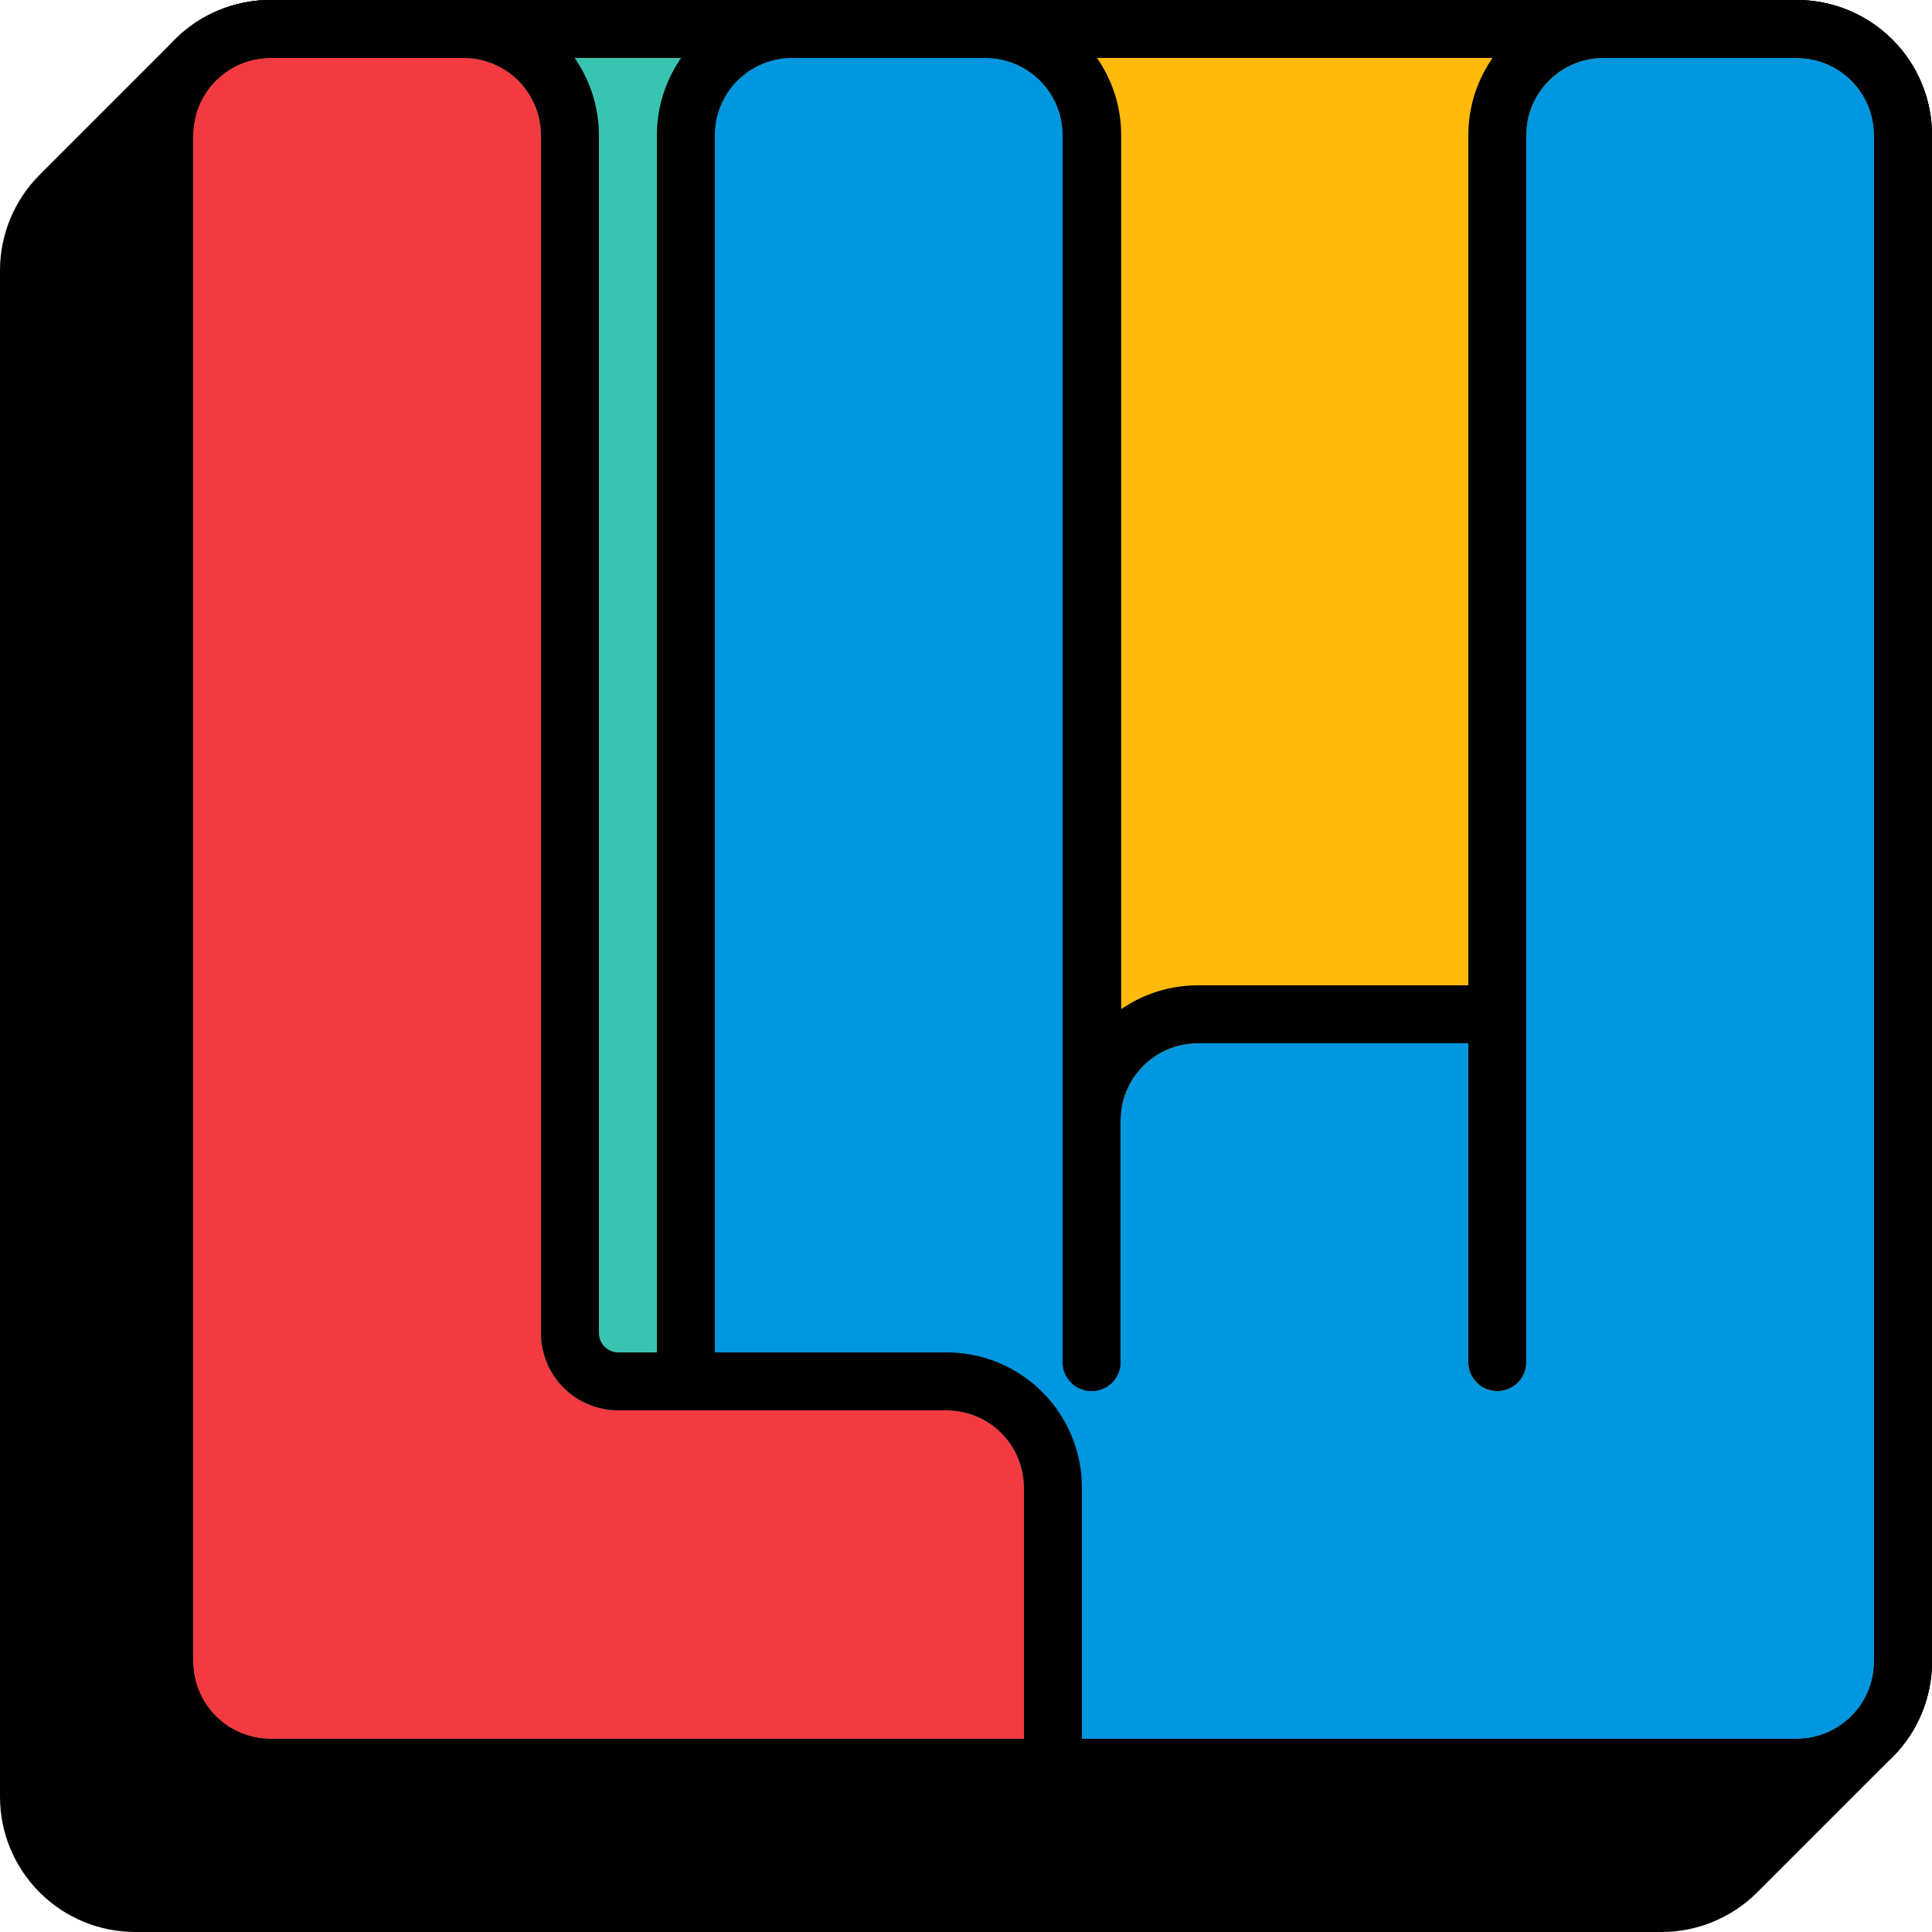 <?xml version="1.0" encoding="UTF-8" standalone="no"?>
<!DOCTYPE svg PUBLIC "-//W3C//DTD SVG 1.1//EN" "http://www.w3.org/Graphics/SVG/1.1/DTD/svg11.dtd">
<svg width="100%" height="100%" viewBox="0 0 100 100" version="1.1" xmlns="http://www.w3.org/2000/svg" xmlns:xlink="http://www.w3.org/1999/xlink" xml:space="preserve" xmlns:serif="http://www.serif.com/" style="fill-rule:evenodd;clip-rule:evenodd;stroke-linejoin:round;stroke-miterlimit:2;">
    <g transform="matrix(1,0,0,1,-14,-14)">
        <g id="LW-No-Yellow" serif:id="LW No Yellow" transform="matrix(1,0,0,1,3,-6)">
            <g transform="matrix(1,0,0,1,-6.5,16)">
                <path d="M115.45,94.95L108.45,101.95C107.137,103.263 105.357,104 103.5,104L24.5,104C22.643,104 20.863,103.263 19.55,101.95C18.237,100.637 17.5,98.857 17.5,97L17.5,18C17.5,16.143 18.237,14.363 19.55,13.05L26.55,6.05C27.863,4.737 29.643,4 31.5,4L110.5,4C112.357,4 114.137,4.737 115.45,6.05C116.763,7.363 117.5,9.143 117.5,11L117.5,90C117.5,91.857 116.763,93.637 115.45,94.95Z"/>
            </g>
            <g transform="matrix(1,0,0,1,0.5,9)">
                <path d="M103.5,14C104.561,14 105.578,14.421 106.328,15.172C107.079,15.922 107.5,16.939 107.5,18L107.5,97C107.5,98.061 107.079,99.078 106.328,99.828C105.578,100.579 104.561,101 103.5,101L24.5,101C23.439,101 22.422,100.579 21.672,99.828C20.921,99.078 20.5,98.061 20.5,97L20.5,18C20.5,16.939 20.921,15.922 21.672,15.172C22.422,14.421 23.439,14 24.5,14L103.5,14Z" style="fill:rgb(255,186,12);"/>
                <path d="M103.5,11C105.357,11 107.137,11.737 108.45,13.05C109.763,14.363 110.5,16.143 110.5,18L110.5,97C110.5,98.857 109.763,100.637 108.45,101.95C107.137,103.263 105.357,104 103.5,104L24.5,104C22.643,104 20.863,103.263 19.55,101.95C18.237,100.637 17.5,98.857 17.5,97L17.5,18C17.5,16.143 18.237,14.363 19.55,13.05C20.863,11.737 22.643,11 24.5,11L103.5,11ZM103.5,14L24.5,14C23.439,14 22.422,14.421 21.672,15.172C20.921,15.922 20.5,16.939 20.5,18L20.5,97C20.5,98.061 20.921,99.078 21.672,99.828C22.422,100.579 23.439,101 24.5,101L103.5,101C104.561,101 105.578,100.579 106.328,99.828C107.079,99.078 107.5,98.061 107.5,97L107.5,18C107.5,16.939 107.079,15.922 106.328,15.172C105.578,14.421 104.561,14 103.5,14Z"/>
            </g>
            <g transform="matrix(1.047,0,0,1,-0.977,0)">
                <path d="M60.178,23C62.289,23 64,24.791 64,27C64,38.347 64,94.653 64,106C64,108.209 62.289,110 60.178,110C52.019,110 32.981,110 24.822,110C22.711,110 21,108.209 21,106C21,94.653 21,38.347 21,27C21,24.791 22.711,23 24.822,23C32.981,23 52.019,23 60.178,23Z" style="fill:rgb(57,196,177);"/>
                <path d="M60.178,20C63.872,20 66.867,23.134 66.867,27L66.867,106C66.867,109.866 63.872,113 60.178,113L24.822,113C21.128,113 18.133,109.866 18.133,106L18.133,27C18.133,23.134 21.128,20 24.822,20L60.178,20ZM60.178,23L24.822,23C22.711,23 21,24.791 21,27L21,106C21,108.209 22.711,110 24.822,110L60.178,110C62.289,110 64,108.209 64,106L64,27C64,24.791 62.289,23 60.178,23Z"/>
            </g>
            <g transform="matrix(1,0,0,1,-5,4.84945e-12)">
                <path d="M57,23C55.939,23 54.922,23.421 54.172,24.172C53.421,24.922 53,25.939 53,27C53,40.862 53,110 53,110L109,110C110.061,110 111.078,109.579 111.828,108.828C112.579,108.078 113,107.061 113,106C113,94.653 113,38.347 113,27C113,25.939 112.579,24.922 111.828,24.172C111.078,23.421 110.061,23 109,23C106.023,23 101.977,23 99,23C96.791,23 95,24.791 95,27C95,36.541 95,84.299 95,90.5C95,91.328 94.328,92 93.5,92C93.102,92 92.721,91.842 92.439,91.561C92.158,91.279 92,90.898 92,90.5C92,86.177 92,74 92,74L78,74C76.939,74 75.922,74.421 75.172,75.172C74.421,75.922 74,76.939 74,78L74,90.5C74,90.898 73.842,91.279 73.561,91.561C73.279,91.842 72.898,92 72.5,92C71.672,92 71,91.328 71,90.5C71,84.299 71,36.541 71,27C71,24.791 69.209,23 67,23C64.023,23 59.977,23 57,23Z" style="fill:rgb(0,151,224);"/>
                <path d="M74,72.255C75.166,71.444 76.56,71 78,71L92,71L92,27C92,23.134 95.134,20 99,20L109,20C110.857,20 112.637,20.737 113.95,22.05C115.263,23.363 116,25.143 116,27L116,106C116,107.857 115.263,109.637 113.95,110.95C112.637,112.263 110.857,113 109,113L50,113L50,27C50,25.143 50.737,23.363 52.05,22.05C53.363,20.737 55.143,20 57,20L67,20C70.866,20 74,23.134 74,27L74,72.255ZM57,23C55.939,23 54.922,23.421 54.172,24.172C53.421,24.922 53,25.939 53,27L53,110L109,110C110.061,110 111.078,109.579 111.828,108.828C112.579,108.078 113,107.061 113,106L113,27C113,25.939 112.579,24.922 111.828,24.172C111.078,23.421 110.061,23 109,23L99,23C96.791,23 95,24.791 95,27L95,90.5C95,91.328 94.328,92 93.5,92C93.102,92 92.721,91.842 92.439,91.561C92.158,91.279 92,90.898 92,90.5L92,74L78,74C76.939,74 75.922,74.421 75.172,75.172C74.421,75.922 74,76.939 74,78L74,90.5C74,90.898 73.842,91.279 73.561,91.561C73.279,91.842 72.898,92 72.5,92C71.672,92 71,91.328 71,90.5L71,27C71,24.791 69.209,23 67,23L57,23Z"/>
            </g>
            <path d="M25.003,23C23.941,23 22.923,23.422 22.172,24.172C21.422,24.923 21,25.941 21,27.003C21,38.853 21,91.07 21,106C21,107.061 21.421,108.078 22.172,108.828C22.922,109.579 23.939,110 25,110C35.67,110 64,110 64,110L64,97.003C64,95.941 63.578,94.923 62.828,94.172C62.077,93.422 61.059,93 59.997,93C55.332,93 47.668,93 43.003,93C41.941,93 40.923,92.578 40.172,91.828C39.422,91.077 39,90.059 39,88.997C39,80.289 39,35.711 39,27.003C39,25.941 38.578,24.923 37.828,24.172C37.077,23.422 36.059,23 34.997,23C32.021,23 27.979,23 25.003,23Z" style="fill:rgb(243,58,64);"/>
            <path d="M25.003,20L34.997,20C36.854,20 38.636,20.738 39.949,22.051C41.262,23.364 42,25.146 42,27.003L42,88.997C42,89.263 42.106,89.518 42.294,89.706C42.482,89.894 42.737,90 43.003,90L59.997,90C61.854,90 63.636,90.738 64.949,92.051C66.262,93.364 67,95.146 67,97.003L67,113L25,113C23.144,113 21.363,112.263 20.05,110.95C18.738,109.637 18,107.857 18,106L18,27.003C18,25.146 18.738,23.364 20.051,22.051C21.364,20.738 23.146,20 25.003,20ZM25.003,23C23.941,23 22.923,23.422 22.172,24.172C21.422,24.923 21,25.941 21,27.003L21,106C21,107.061 21.421,108.078 22.172,108.828C22.922,109.579 23.939,110 25,110L64,110L64,97.003C64,95.941 63.578,94.923 62.828,94.172C62.077,93.422 61.059,93 59.997,93L43.003,93C41.941,93 40.923,92.578 40.172,91.828C39.422,91.077 39,90.059 39,88.997L39,27.003C39,25.941 38.578,24.923 37.828,24.172C37.077,23.422 36.059,23 34.997,23L25.003,23Z"/>
        </g>
    </g>
</svg>
